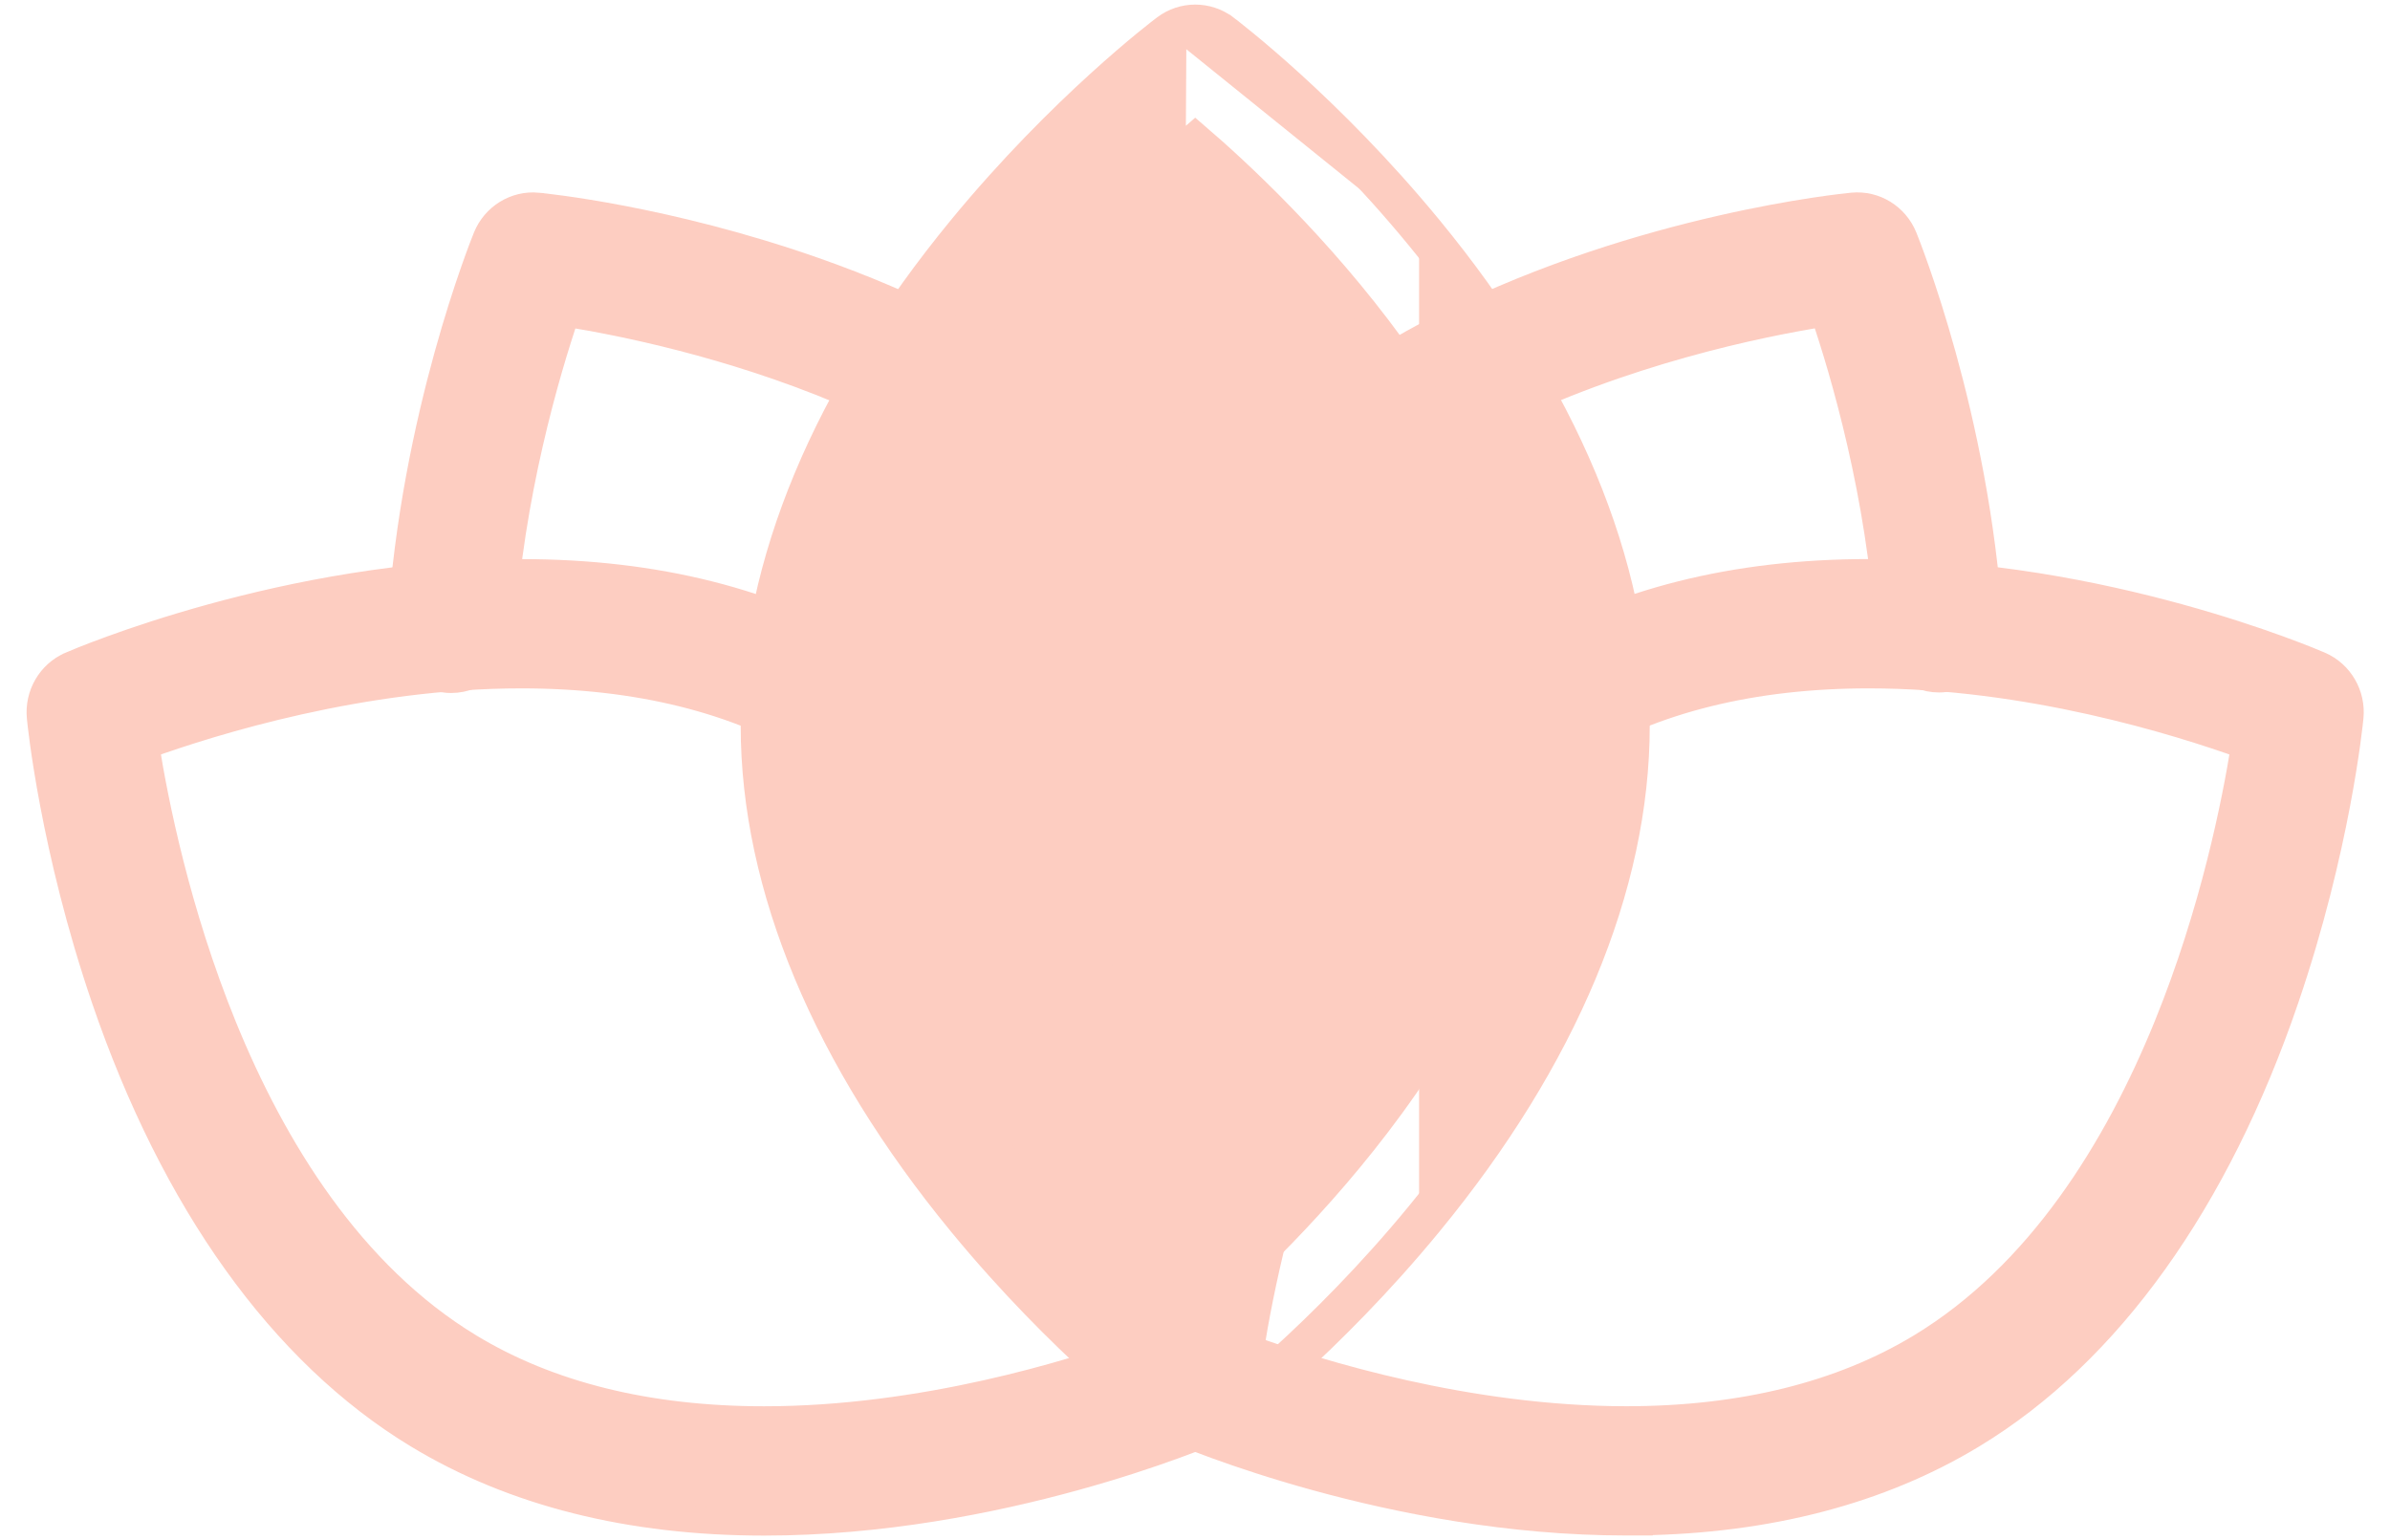 <svg width="45" height="29" viewBox="0 0 45 29" fill="none" xmlns="http://www.w3.org/2000/svg">
<g id="Group 124856">
<g id="Group">
<path id="Vector" d="M21.938 26.808L21.937 26.807L21.936 26.806C21.839 26.733 19.978 25.32 18.096 23.029C15.558 19.942 14.196 16.704 14.196 13.667C14.196 10.63 15.558 7.392 18.096 4.304C19.985 2.006 21.852 0.59 21.938 0.526M21.938 26.808L22.088 0.726M21.938 26.808C22.105 26.934 22.305 26.998 22.504 26.998C22.704 26.998 22.903 26.934 23.07 26.808M21.938 26.808L22.088 26.608C22.212 26.701 22.358 26.748 22.504 26.748C22.65 26.748 22.797 26.701 22.92 26.608M21.938 0.526L22.088 0.726M21.938 0.526C21.938 0.526 21.938 0.526 21.938 0.526L22.088 0.726M21.938 0.526C22.275 0.273 22.734 0.273 23.071 0.526L23.071 0.527L23.071 0.527L23.072 0.527C23.169 0.601 25.03 2.014 26.912 4.304M22.088 0.726C22.336 0.539 22.673 0.539 22.92 0.726L22.921 0.727C23.012 0.796 24.855 2.195 26.719 4.463M26.912 4.304L26.719 4.463M26.912 4.304C26.912 4.304 26.912 4.304 26.912 4.304L26.719 4.463M26.912 4.304C29.451 7.392 30.812 10.63 30.812 13.667C30.812 16.704 29.451 19.942 26.912 23.029M26.719 4.463C29.233 7.521 30.562 10.704 30.562 13.667C30.562 16.629 29.233 19.812 26.719 22.871M26.719 22.871L26.912 23.029M26.719 22.871C24.848 25.148 22.998 26.55 22.92 26.608M26.719 22.871L26.912 23.029C26.912 23.029 26.912 23.029 26.912 23.029M26.912 23.029C25.024 25.328 23.156 26.743 23.07 26.808M22.92 26.608L23.07 26.808C23.07 26.808 23.07 26.808 23.07 26.808M22.92 26.608L23.07 26.808M16.1 13.667C16.1 11.01 17.35 8.518 18.81 6.517C20.171 4.651 21.697 3.236 22.504 2.545C23.311 3.236 24.837 4.652 26.198 6.517C27.658 8.518 28.908 11.011 28.908 13.667C28.908 16.323 27.657 18.816 26.197 20.817C24.836 22.682 23.31 24.098 22.503 24.789C21.697 24.099 20.171 22.683 18.81 20.818C17.35 18.817 16.1 16.324 16.1 13.667Z" fill="#FDCDC1" stroke="#FDCDC1" stroke-width="0.5"/>
<path id="Vector_2" d="M1.972 18.812L1.972 18.812C3.274 22.617 5.302 25.468 7.861 27.02C9.667 28.116 11.867 28.665 14.387 28.665C18.8 28.665 22.706 26.996 22.876 26.922L22.877 26.922C23.261 26.755 23.491 26.355 23.451 25.938C23.44 25.819 23.201 23.459 22.233 20.632C20.932 16.827 18.903 13.976 16.345 12.425C14.538 11.328 12.338 10.778 9.818 10.778C5.405 10.778 1.499 12.448 1.329 12.521L1.328 12.522C0.944 12.689 0.714 13.089 0.755 13.507L0.755 13.507C0.765 13.616 1.003 15.979 1.972 18.812ZM2.749 14.041C4.005 13.588 6.825 12.712 9.816 12.712C12.011 12.712 13.874 13.179 15.368 14.085C17.6 15.44 19.059 17.809 19.997 20.116C20.875 22.271 21.286 24.341 21.455 25.401C20.199 25.854 17.379 26.73 14.387 26.73C12.193 26.73 10.329 26.264 8.836 25.358C6.604 24.004 5.145 21.634 4.206 19.328C3.329 17.172 2.917 15.101 2.749 14.041Z" fill="#FDCDC1" stroke="#FDCDC1" stroke-width="0.5"/>
<path id="Vector_3" d="M7.544 11.769L7.544 11.769C7.511 12.295 7.9 12.76 8.428 12.797C8.454 12.799 8.479 12.799 8.492 12.799L8.495 12.799C8.997 12.799 9.411 12.402 9.444 11.895L9.444 11.895C9.609 9.318 10.288 7.012 10.664 5.903C11.703 6.069 13.723 6.475 15.829 7.355C18.087 8.299 20.415 9.776 21.756 12.056L21.756 12.056C22.026 12.513 22.613 12.665 23.066 12.386L23.066 12.386C23.516 12.109 23.657 11.517 23.39 11.062L23.39 11.062C21.857 8.457 19.057 6.4 15.323 5.091C12.545 4.117 10.231 3.888 10.124 3.878L10.123 3.877C9.706 3.839 9.315 4.081 9.156 4.471L9.156 4.471C9.098 4.614 7.796 7.846 7.544 11.769Z" fill="#FDCDC1" stroke="#FDCDC1" stroke-width="0.5"/>
</g>
<g id="Group_2">
<path id="Vector_4" d="M30.619 28.663H30.869V28.661C33.285 28.626 35.399 28.077 37.145 27.017C39.704 25.466 41.733 22.615 43.034 18.81L43.034 18.809C44.003 15.977 44.241 13.613 44.251 13.505L44.251 13.505C44.292 13.088 44.062 12.687 43.677 12.52L43.677 12.52C43.507 12.446 39.601 10.777 35.188 10.777C32.668 10.777 30.468 11.327 28.661 12.423C26.103 13.975 24.074 16.825 22.773 20.631L22.773 20.631C21.804 23.463 21.566 25.827 21.555 25.935L21.555 25.935C21.515 26.353 21.744 26.754 22.13 26.921L22.13 26.921C22.3 26.994 26.206 28.663 30.619 28.663H30.619ZM23.549 25.399C23.718 24.339 24.129 22.269 25.006 20.114C25.945 17.809 27.404 15.439 29.636 14.085C31.129 13.178 32.994 12.712 35.188 12.712C38.18 12.712 41.001 13.588 42.257 14.041C42.089 15.1 41.679 17.169 40.802 19.324C39.864 21.629 38.406 24 36.169 25.357C34.675 26.262 32.812 26.729 30.619 26.729H30.618C30.618 26.729 30.618 26.729 30.618 26.729C27.625 26.728 24.805 25.852 23.549 25.399Z" fill="#FDCDC1" stroke="#FDCDC1" stroke-width="0.5"/>
<path id="Vector_5" d="M28.103 7.841L28.102 7.841C25.996 8.889 24.413 10.308 23.385 12.055L23.385 12.055C23.115 12.513 22.529 12.665 22.075 12.386C21.625 12.108 21.483 11.516 21.752 11.061L28.103 7.841ZM28.103 7.841C30.562 6.619 33.123 6.096 34.34 5.902C34.716 7.011 35.394 9.312 35.56 11.885C35.593 12.392 36.008 12.789 36.509 12.789C36.532 12.789 36.554 12.788 36.569 12.787L36.569 12.787L36.574 12.787C37.102 12.751 37.494 12.286 37.46 11.758C37.205 7.839 35.907 4.614 35.849 4.47L35.849 4.47C35.69 4.081 35.301 3.837 34.88 3.877L34.88 3.877C34.714 3.893 30.957 4.268 27.266 6.103L27.266 6.103M28.103 7.841L27.266 6.103M27.266 6.103C24.837 7.311 22.978 8.977 21.752 11.061L27.266 6.103Z" fill="#FDCDC1" stroke="#FDCDC1" stroke-width="0.5"/>
</g>
</g>
</svg>
